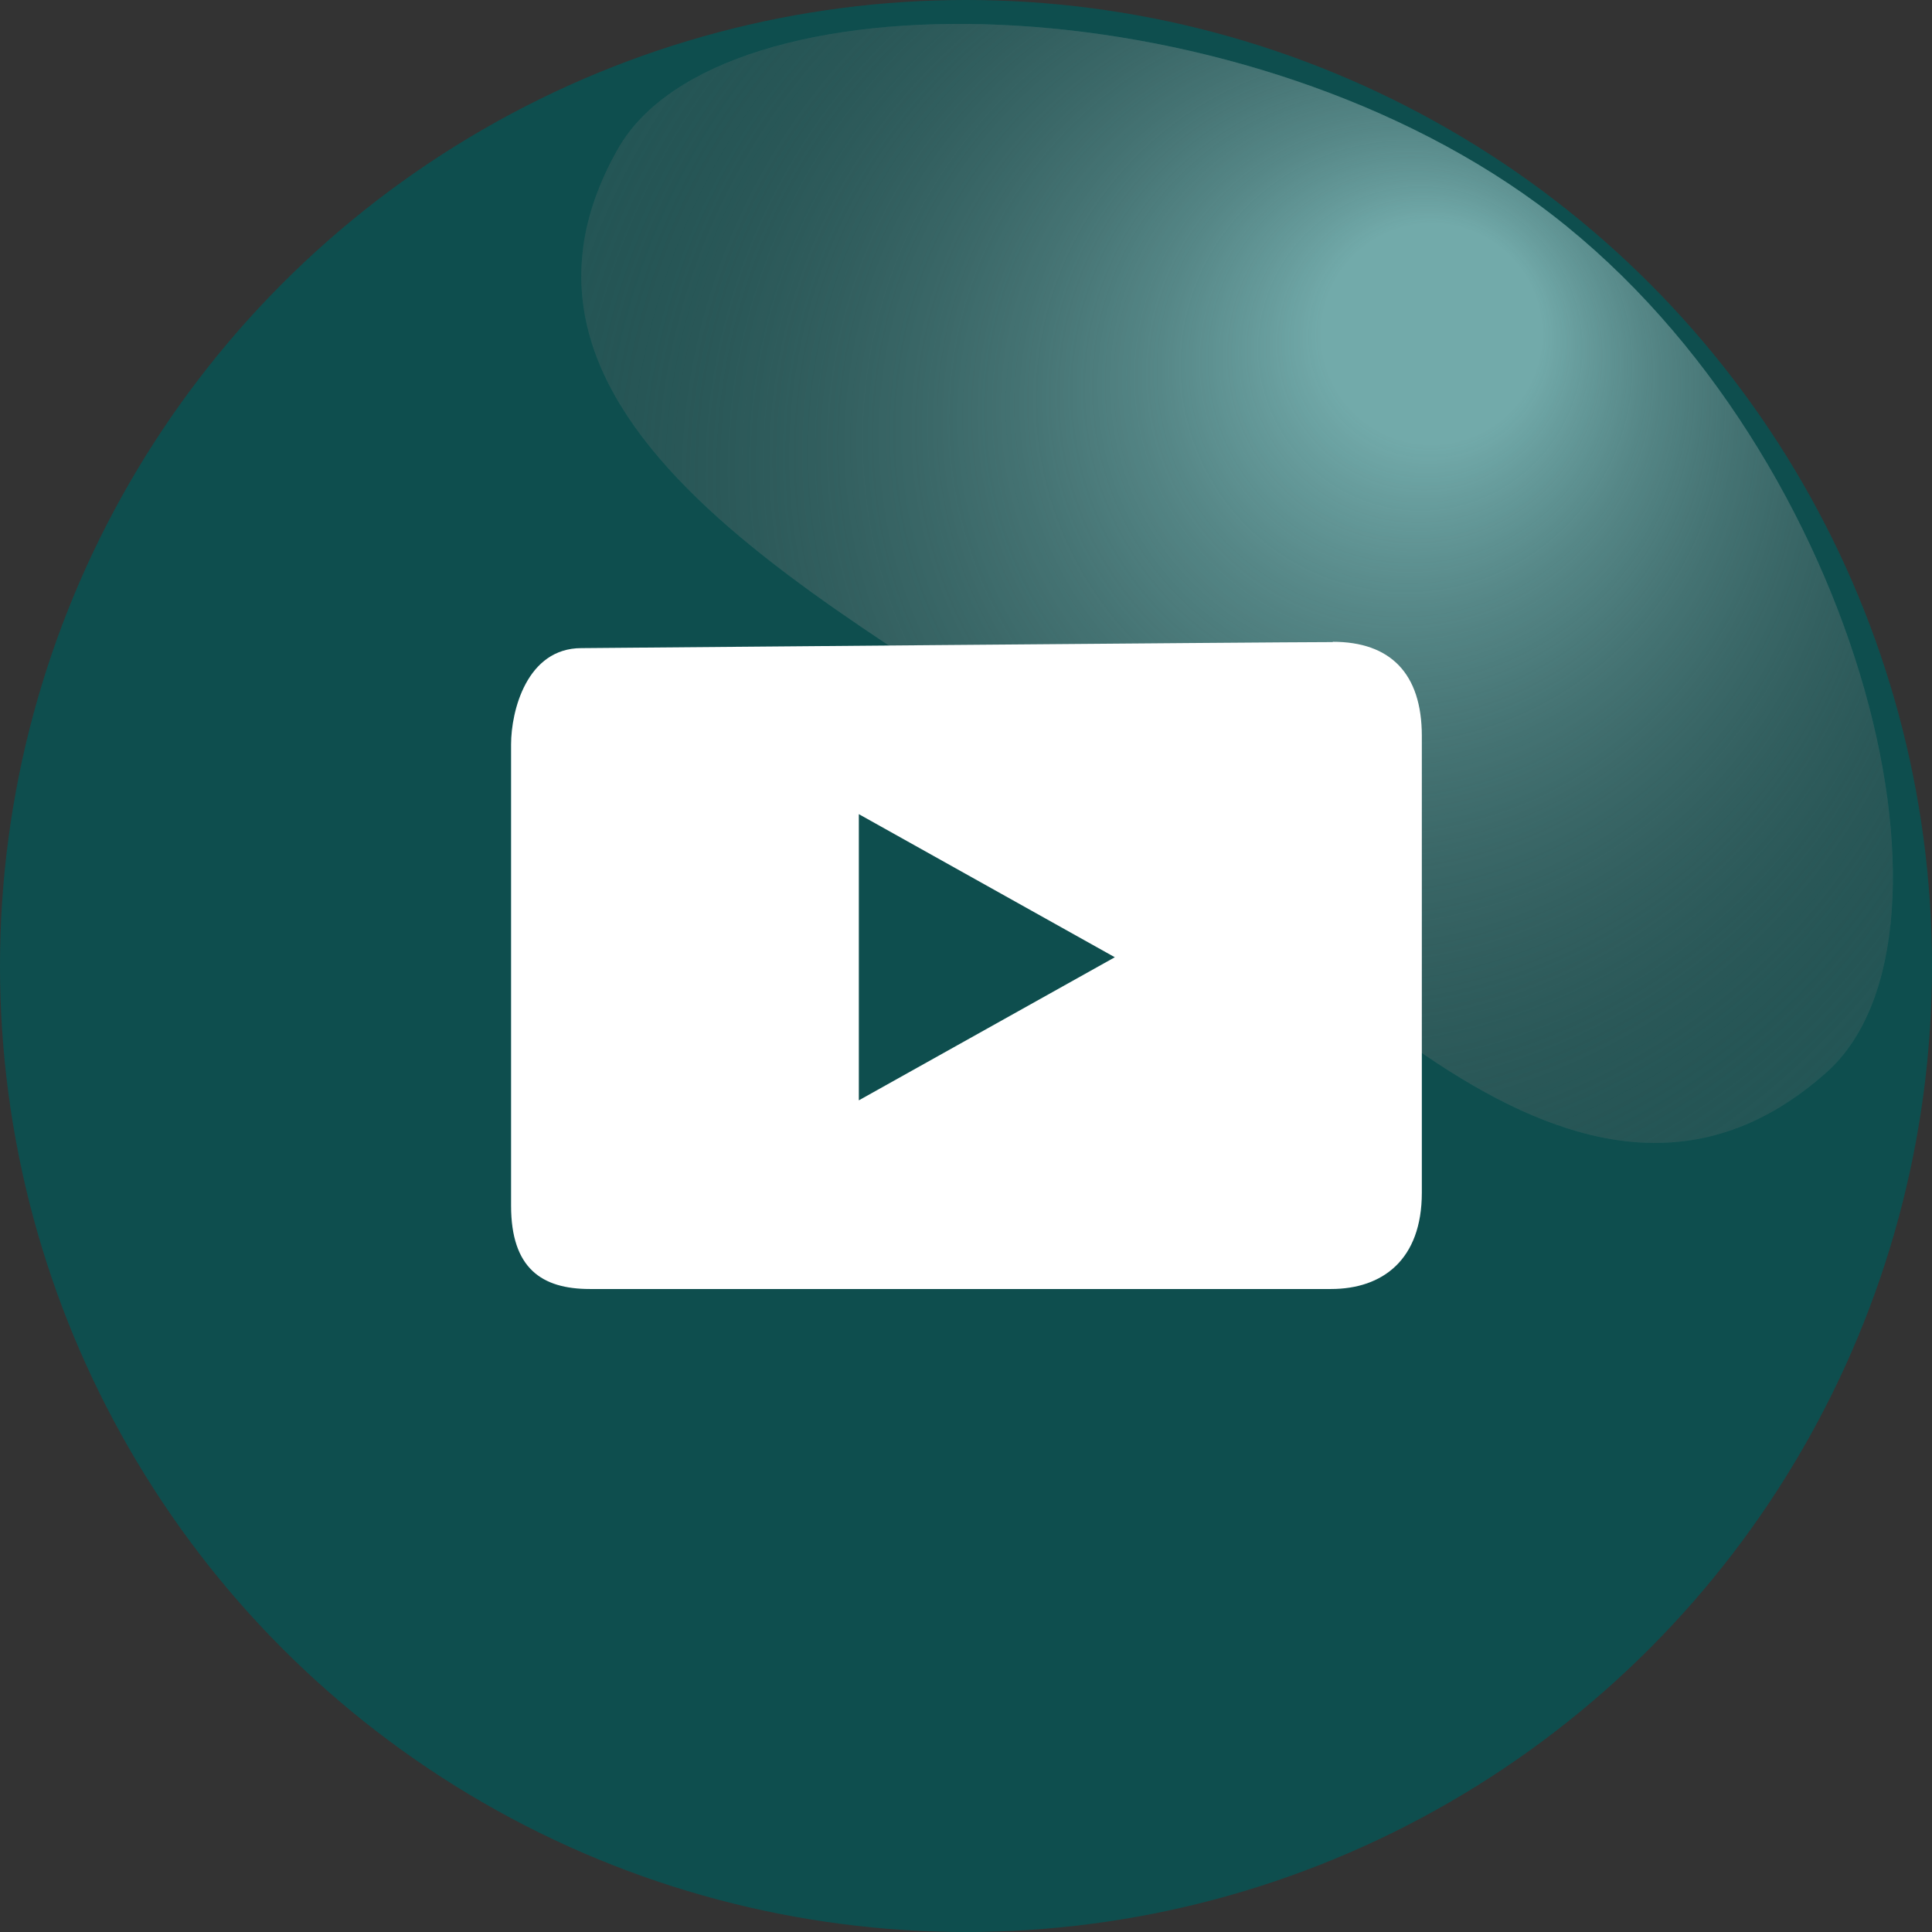 <?xml version="1.0" encoding="UTF-8"?>
<svg xmlns="http://www.w3.org/2000/svg" xmlns:xlink="http://www.w3.org/1999/xlink" viewBox="0 0 64 64">
  <rect x="0" y="0" width="64" height="64" fill="#333333" stroke="none"/>
  <defs>
    <style>
      .cls-1 {
        fill: #fff;
      }

      .cls-2 {
        fill: #0e4e4e;
      }

      .cls-3 {
        fill: rgba(114, 170, 170, .25);
      }

      .cls-4 {
        fill: url(#radial-gradient);
      }
    </style>
    <radialGradient id="radial-gradient" cx="40.99" cy="19.33" fx="48.23" fy="10.03" r="33.07" gradientUnits="userSpaceOnUse">
      <stop offset=".11" stop-color="#72aaaa"/>
      <stop offset=".24" stop-color="#608f8f" stop-opacity=".84"/>
      <stop offset="1" stop-color="#000" stop-opacity="0"/>
    </radialGradient>
  </defs>
  <g id="Ellipse_1_Image" data-name="Ellipse 1 Image">
    <g id="Layer_5" data-name="Layer 5">
      <circle class="cls-2" cx="32" cy="32" r="32"/>
      <path class="cls-3" d="m20.47,4.93c-5.5,9.68,9.08,15.91,15.91,21.1,6.98,5.29,16,16.76,24.14,9.48,5.11-4.58.99-21.01-9.59-28.76C40.73-.72,23.83-.98,20.47,4.93Z"/>
      <path class="cls-4" d="m20.47,4.93c-5.5,9.68,9.08,15.91,15.91,21.1,6.98,5.29,16,16.76,24.14,9.48,5.11-4.58.99-21.01-9.59-28.76C40.73-.72,23.83-.98,20.47,4.93Z"/>
    </g>
  </g>
  <g id="github">
    <path id="youtube" class="cls-1" d="m44.15,21.27c-1.9,0-24.89.2-24.89.2-1.81,0-2.33,2.08-2.33,3.19v15.28c0,2.08,1.02,2.76,2.61,2.76h24.55c1.71,0,3.01-.97,3.01-3.19v-15.13c0-2.08-1.05-3.12-2.95-3.12Zm-15.7,15.17v-9.47l8.48,4.74-8.48,4.74Z"/>
  </g>
</svg>